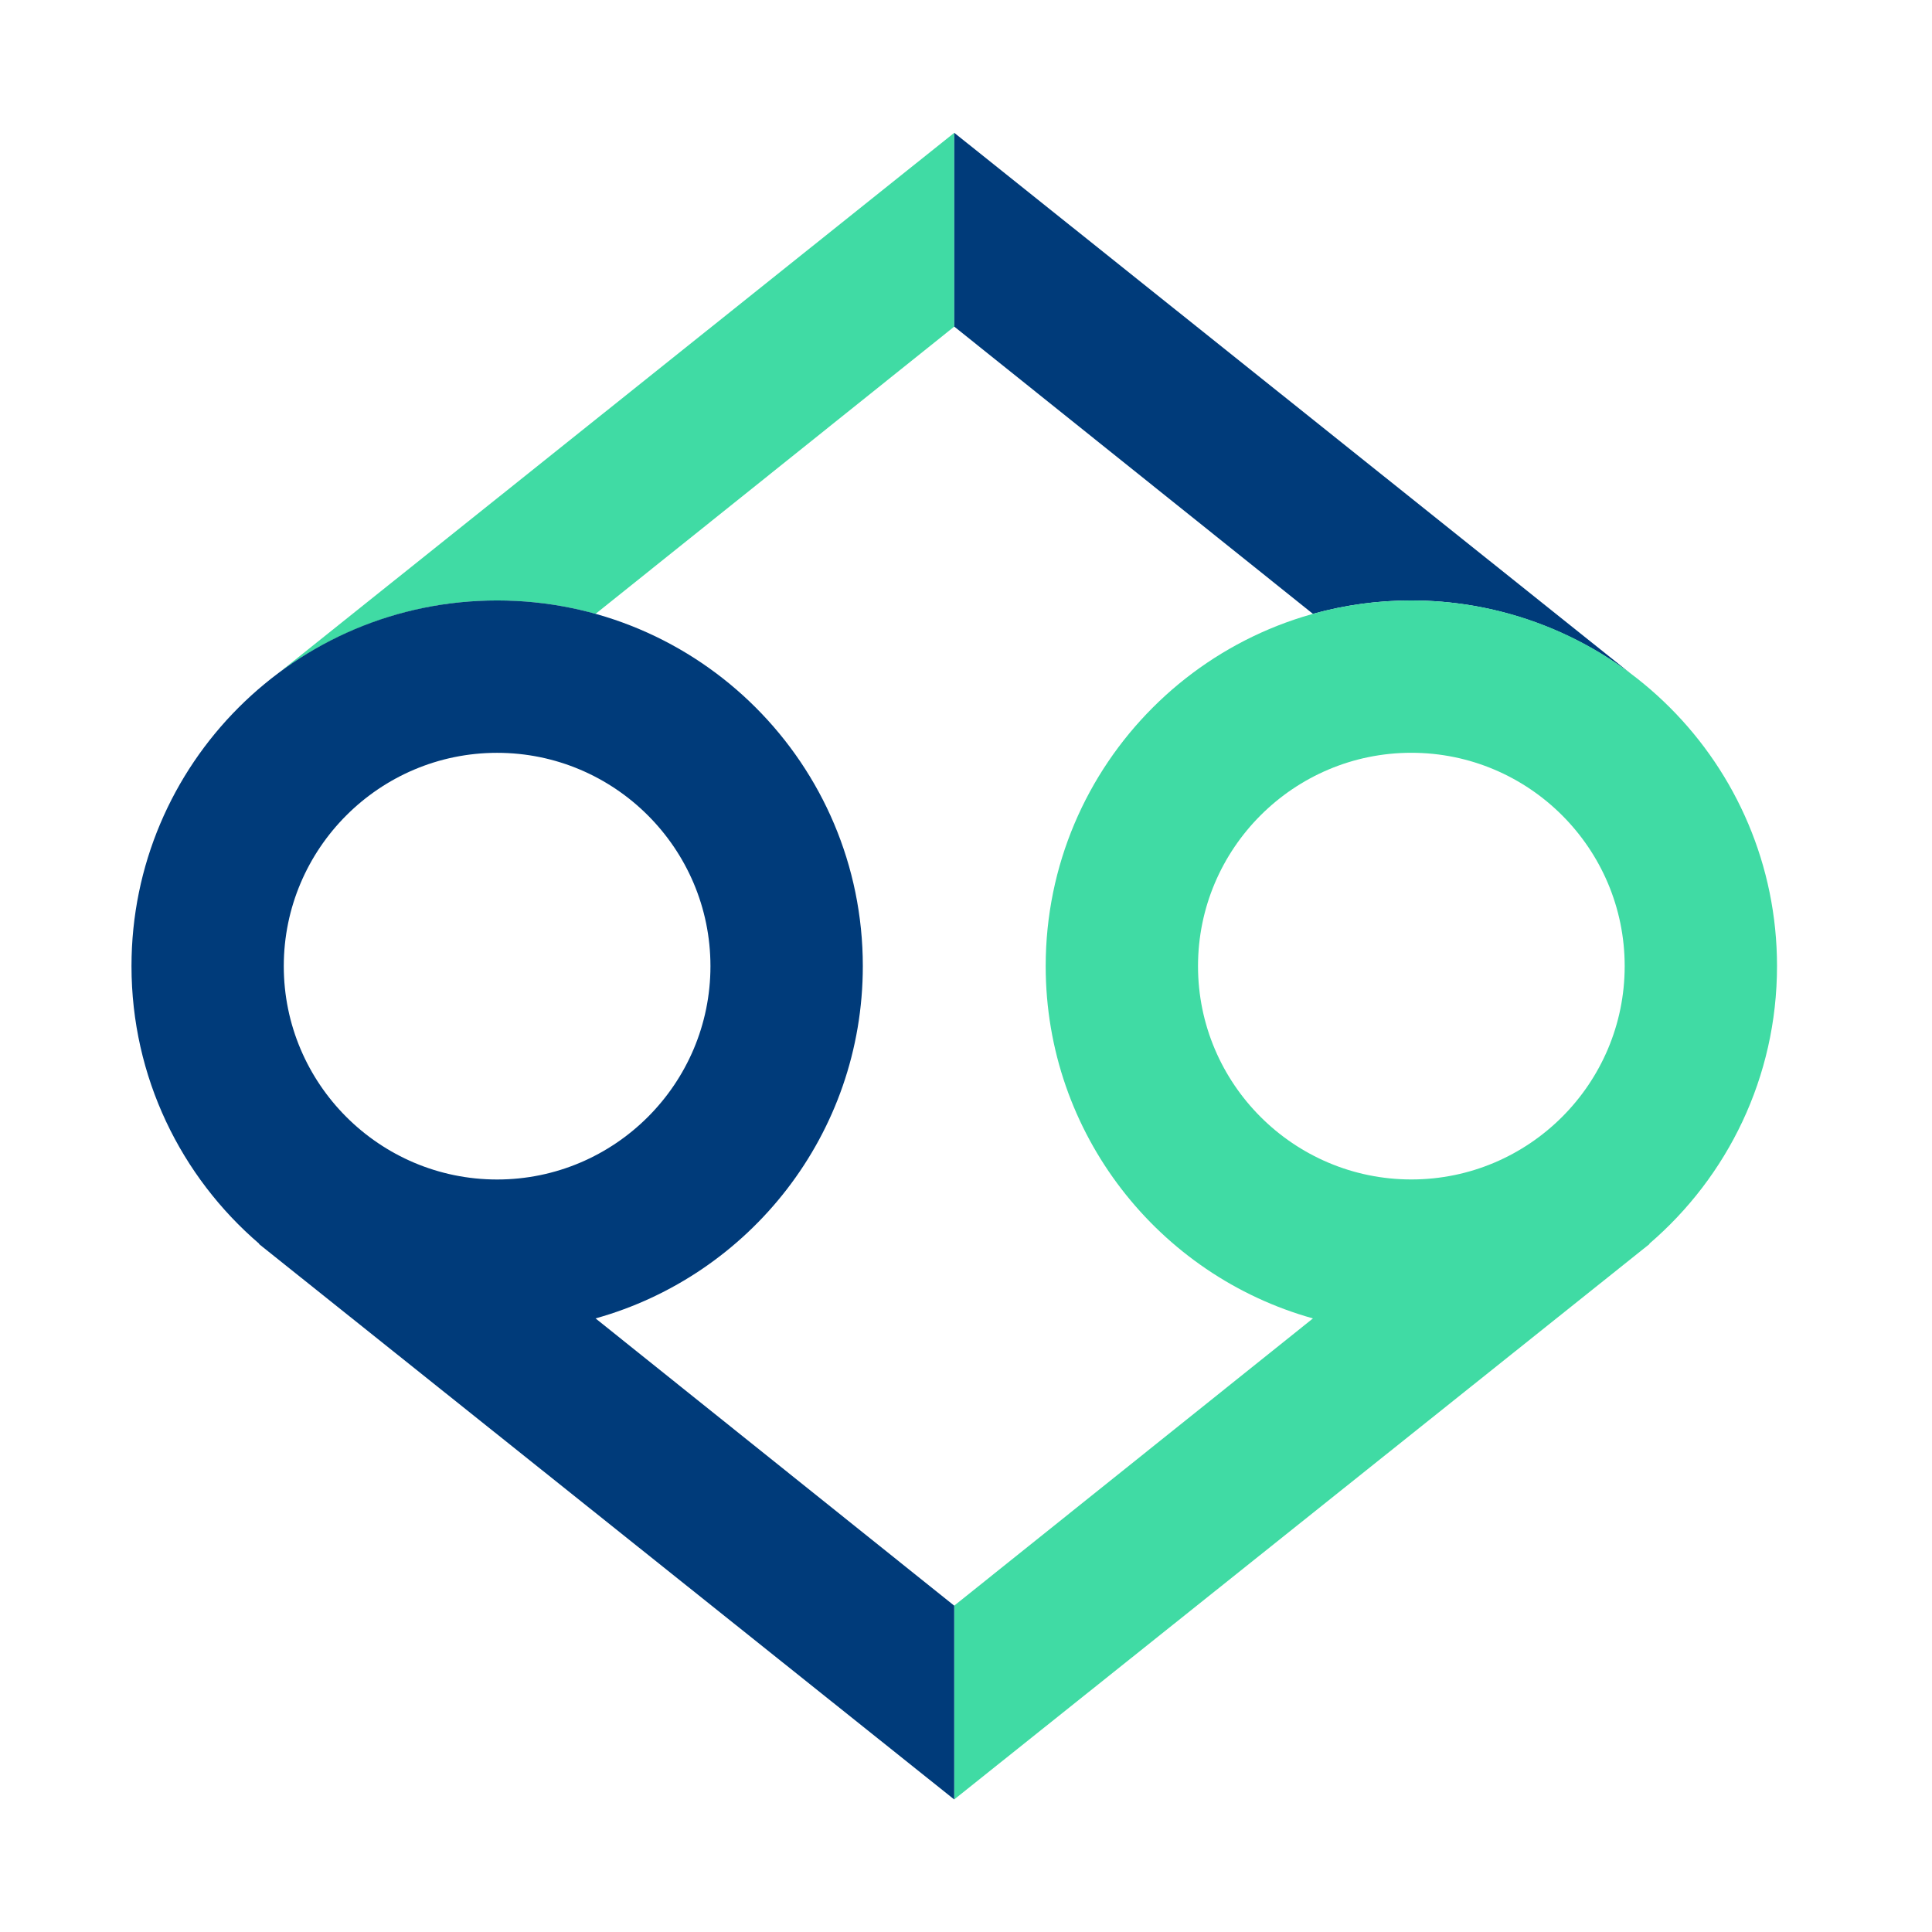 <?xml version="1.0" encoding="UTF-8"?>
<svg width="320" height="320" version="1.1" viewBox="0 0 320 320" xmlns="http://www.w3.org/2000/svg">
 <path d="m46.069 111.53c10.112-7.526 22.734-12.075 36.276-12.075 5.645 0 11.112 0.778 16.297 2.222l59.41-47.58v-32.098z" fill="#40dba4"/>
 <path d="m270.04 111.53c-10.112-7.526-22.735-12.075-36.276-12.075-5.645 0-11.112 0.778-16.297 2.222l-59.41-47.58v-32.098z" fill="#003b7a"/>
 <path d="m294.33 160.02c0-33.453-27.12-60.566-60.566-60.566-33.453 0-60.565 27.12-60.565 60.566 0 27.801 18.734 51.232 44.268 58.351l-59.417 47.573v32.097l115.16-91.989-0.037-0.044c12.948-11.105 21.156-27.587 21.156-45.988zm-95.901 0c0-19.482 15.853-35.335 35.335-35.335 19.483 0 35.335 15.853 35.335 35.335 0 19.483-15.852 35.335-35.335 35.335-19.482 0-35.335-15.852-35.335-35.335z" fill="#40dba4"/>
 <path d="m98.642 218.37c25.534-7.119 44.268-30.542 44.268-58.351 0-33.453-27.119-60.566-60.565-60.566-33.453 0-60.566 27.12-60.566 60.566 0 18.401 8.208 34.883 21.156 45.988l-0.037 0.044 115.15 91.997v-32.098zm-16.304-93.678c19.483 0 35.335 15.852 35.335 35.335 0 19.482-15.852 35.335-35.335 35.335-19.482 0-35.335-15.853-35.335-35.335 0-19.483 15.853-35.335 35.335-35.335z" fill="#003b7a"/>
</svg>
